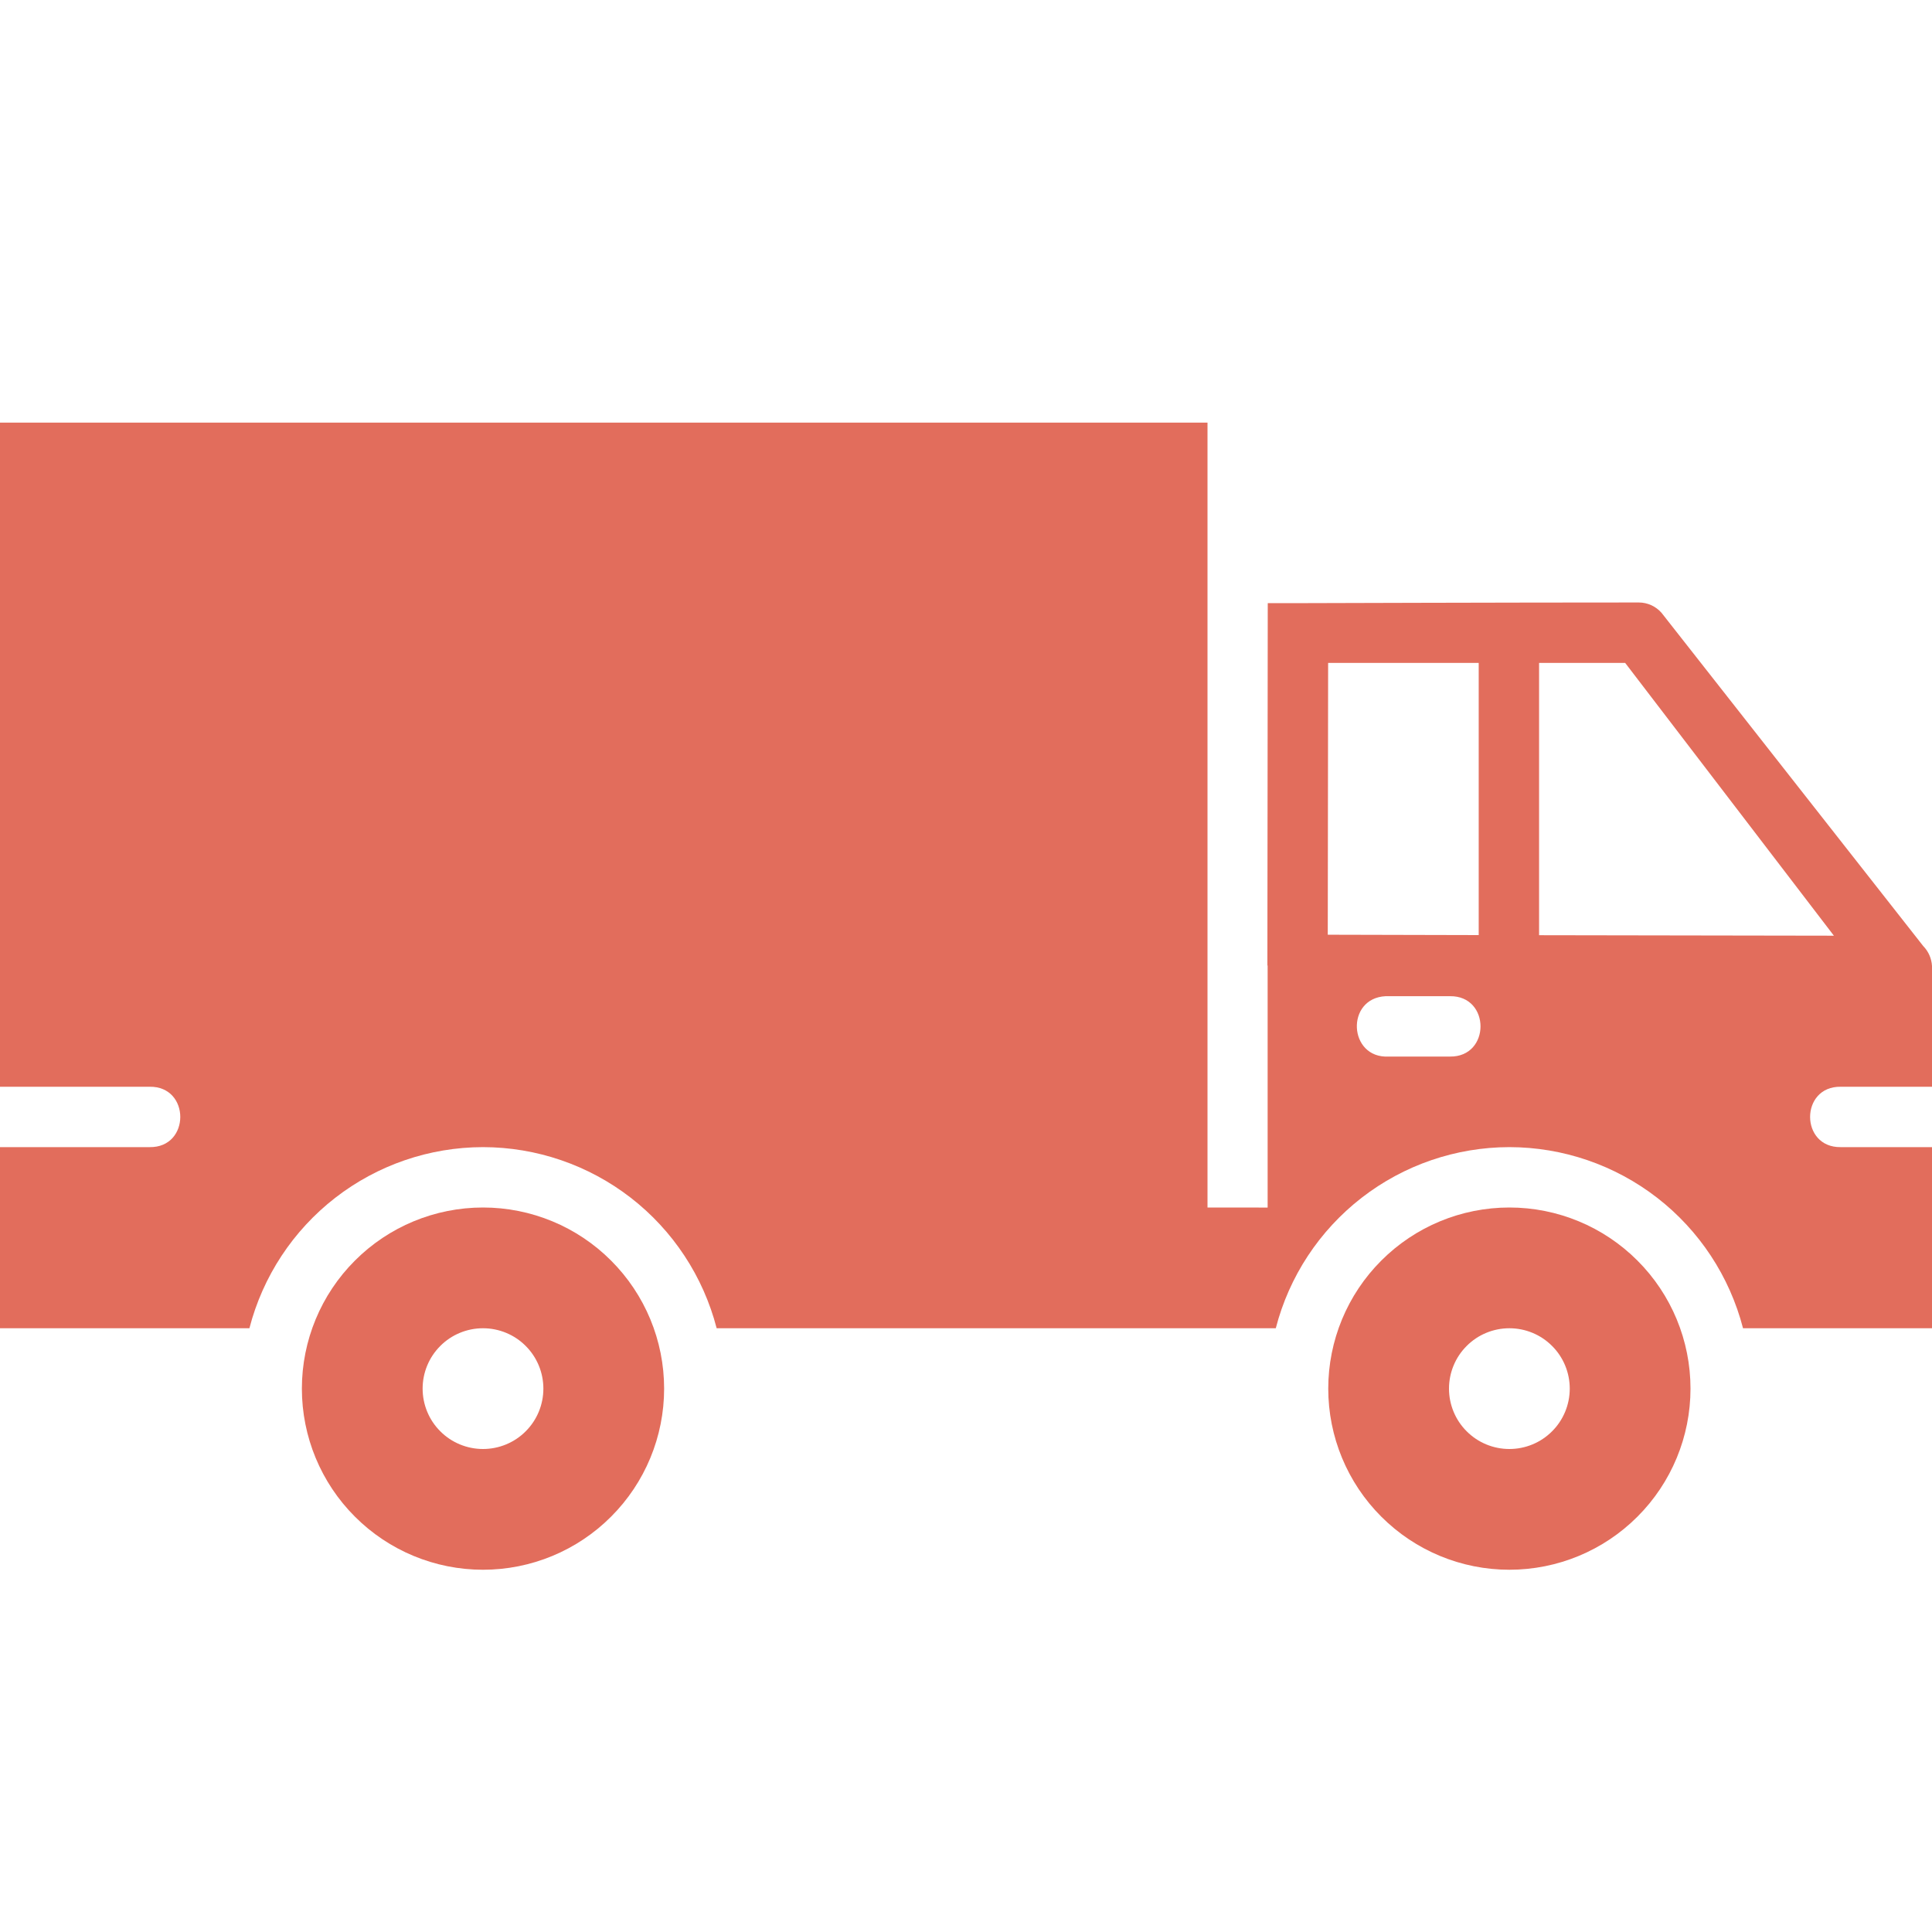<svg width="32" height="32" viewBox="0 0 32 32" fill="none" xmlns="http://www.w3.org/2000/svg">
<path fill-rule="evenodd" clip-rule="evenodd" d="M0 7H20V20L20.996 20.001V16C20.996 15.997 20.995 15.995 20.994 15.992C20.993 15.989 20.992 15.986 20.992 15.982L20.998 9.99H21.498C21.498 9.99 24.973 9.979 27.145 9.979C27.216 9.979 27.286 9.995 27.351 10.024C27.416 10.054 27.473 10.097 27.52 10.15L31.855 15.67C31.942 15.759 31.993 15.876 32 16V18H30.488C29.812 17.99 29.812 19.01 30.488 19H32V22H28.87C28.648 21.142 28.148 20.382 27.448 19.839C26.747 19.296 25.886 19.001 25 19C24.114 19.001 23.253 19.296 22.553 19.839C21.853 20.382 21.352 21.142 21.131 22H11.87C11.648 21.142 11.148 20.382 10.448 19.839C9.747 19.296 8.886 19.001 8 19C7.114 19.001 6.253 19.296 5.553 19.839C4.853 20.382 4.353 21.142 4.131 22H0V19H2.479C3.155 19.01 3.155 17.99 2.479 18H0V7ZM24.492 10.98H21.998L21.992 15.482L24.492 15.488V10.98ZM26.918 10.98H25.492V15.49L30.375 15.498L26.918 10.98ZM23.001 16.5C22.984 16.499 22.967 16.499 22.95 16.5C22.282 16.534 22.333 17.534 23 17.5H24.015C24.691 17.51 24.691 16.49 24.015 16.5H23.001Z" fill="#E26D5C"/>
<path fill-rule="evenodd" clip-rule="evenodd" d="M5.879 20.879C6.441 20.316 7.204 20 8 20C8.796 20 9.559 20.316 10.121 20.879C10.684 21.441 11 22.204 11 23C11 23.796 10.684 24.559 10.121 25.121C9.559 25.684 8.796 26 8 26C7.204 26 6.441 25.684 5.879 25.121C5.316 24.559 5 23.796 5 23C5 22.204 5.316 21.441 5.879 20.879ZM8.707 22.293C8.52 22.105 8.265 22 8 22C7.735 22 7.48 22.105 7.293 22.293C7.105 22.48 7 22.735 7 23C7 23.265 7.105 23.52 7.293 23.707C7.48 23.895 7.735 24 8 24C8.265 24 8.52 23.895 8.707 23.707C8.895 23.52 9 23.265 9 23C9 22.735 8.895 22.48 8.707 22.293Z" fill="#E26D5C"/>
<path fill-rule="evenodd" clip-rule="evenodd" d="M22.879 20.879C23.441 20.316 24.204 20 25 20C25.796 20 26.559 20.316 27.121 20.879C27.684 21.441 28 22.204 28 23C28 23.796 27.684 24.559 27.121 25.121C26.559 25.684 25.796 26 25 26C24.204 26 23.441 25.684 22.879 25.121C22.316 24.559 22 23.796 22 23C22 22.204 22.316 21.441 22.879 20.879ZM25.707 22.293C25.52 22.105 25.265 22 25 22C24.735 22 24.48 22.105 24.293 22.293C24.105 22.48 24 22.735 24 23C24 23.265 24.105 23.52 24.293 23.707C24.48 23.895 24.735 24 25 24C25.265 24 25.52 23.895 25.707 23.707C25.895 23.52 26 23.265 26 23C26 22.735 25.895 22.48 25.707 22.293Z" fill="#E26D5C"/>
</svg>
